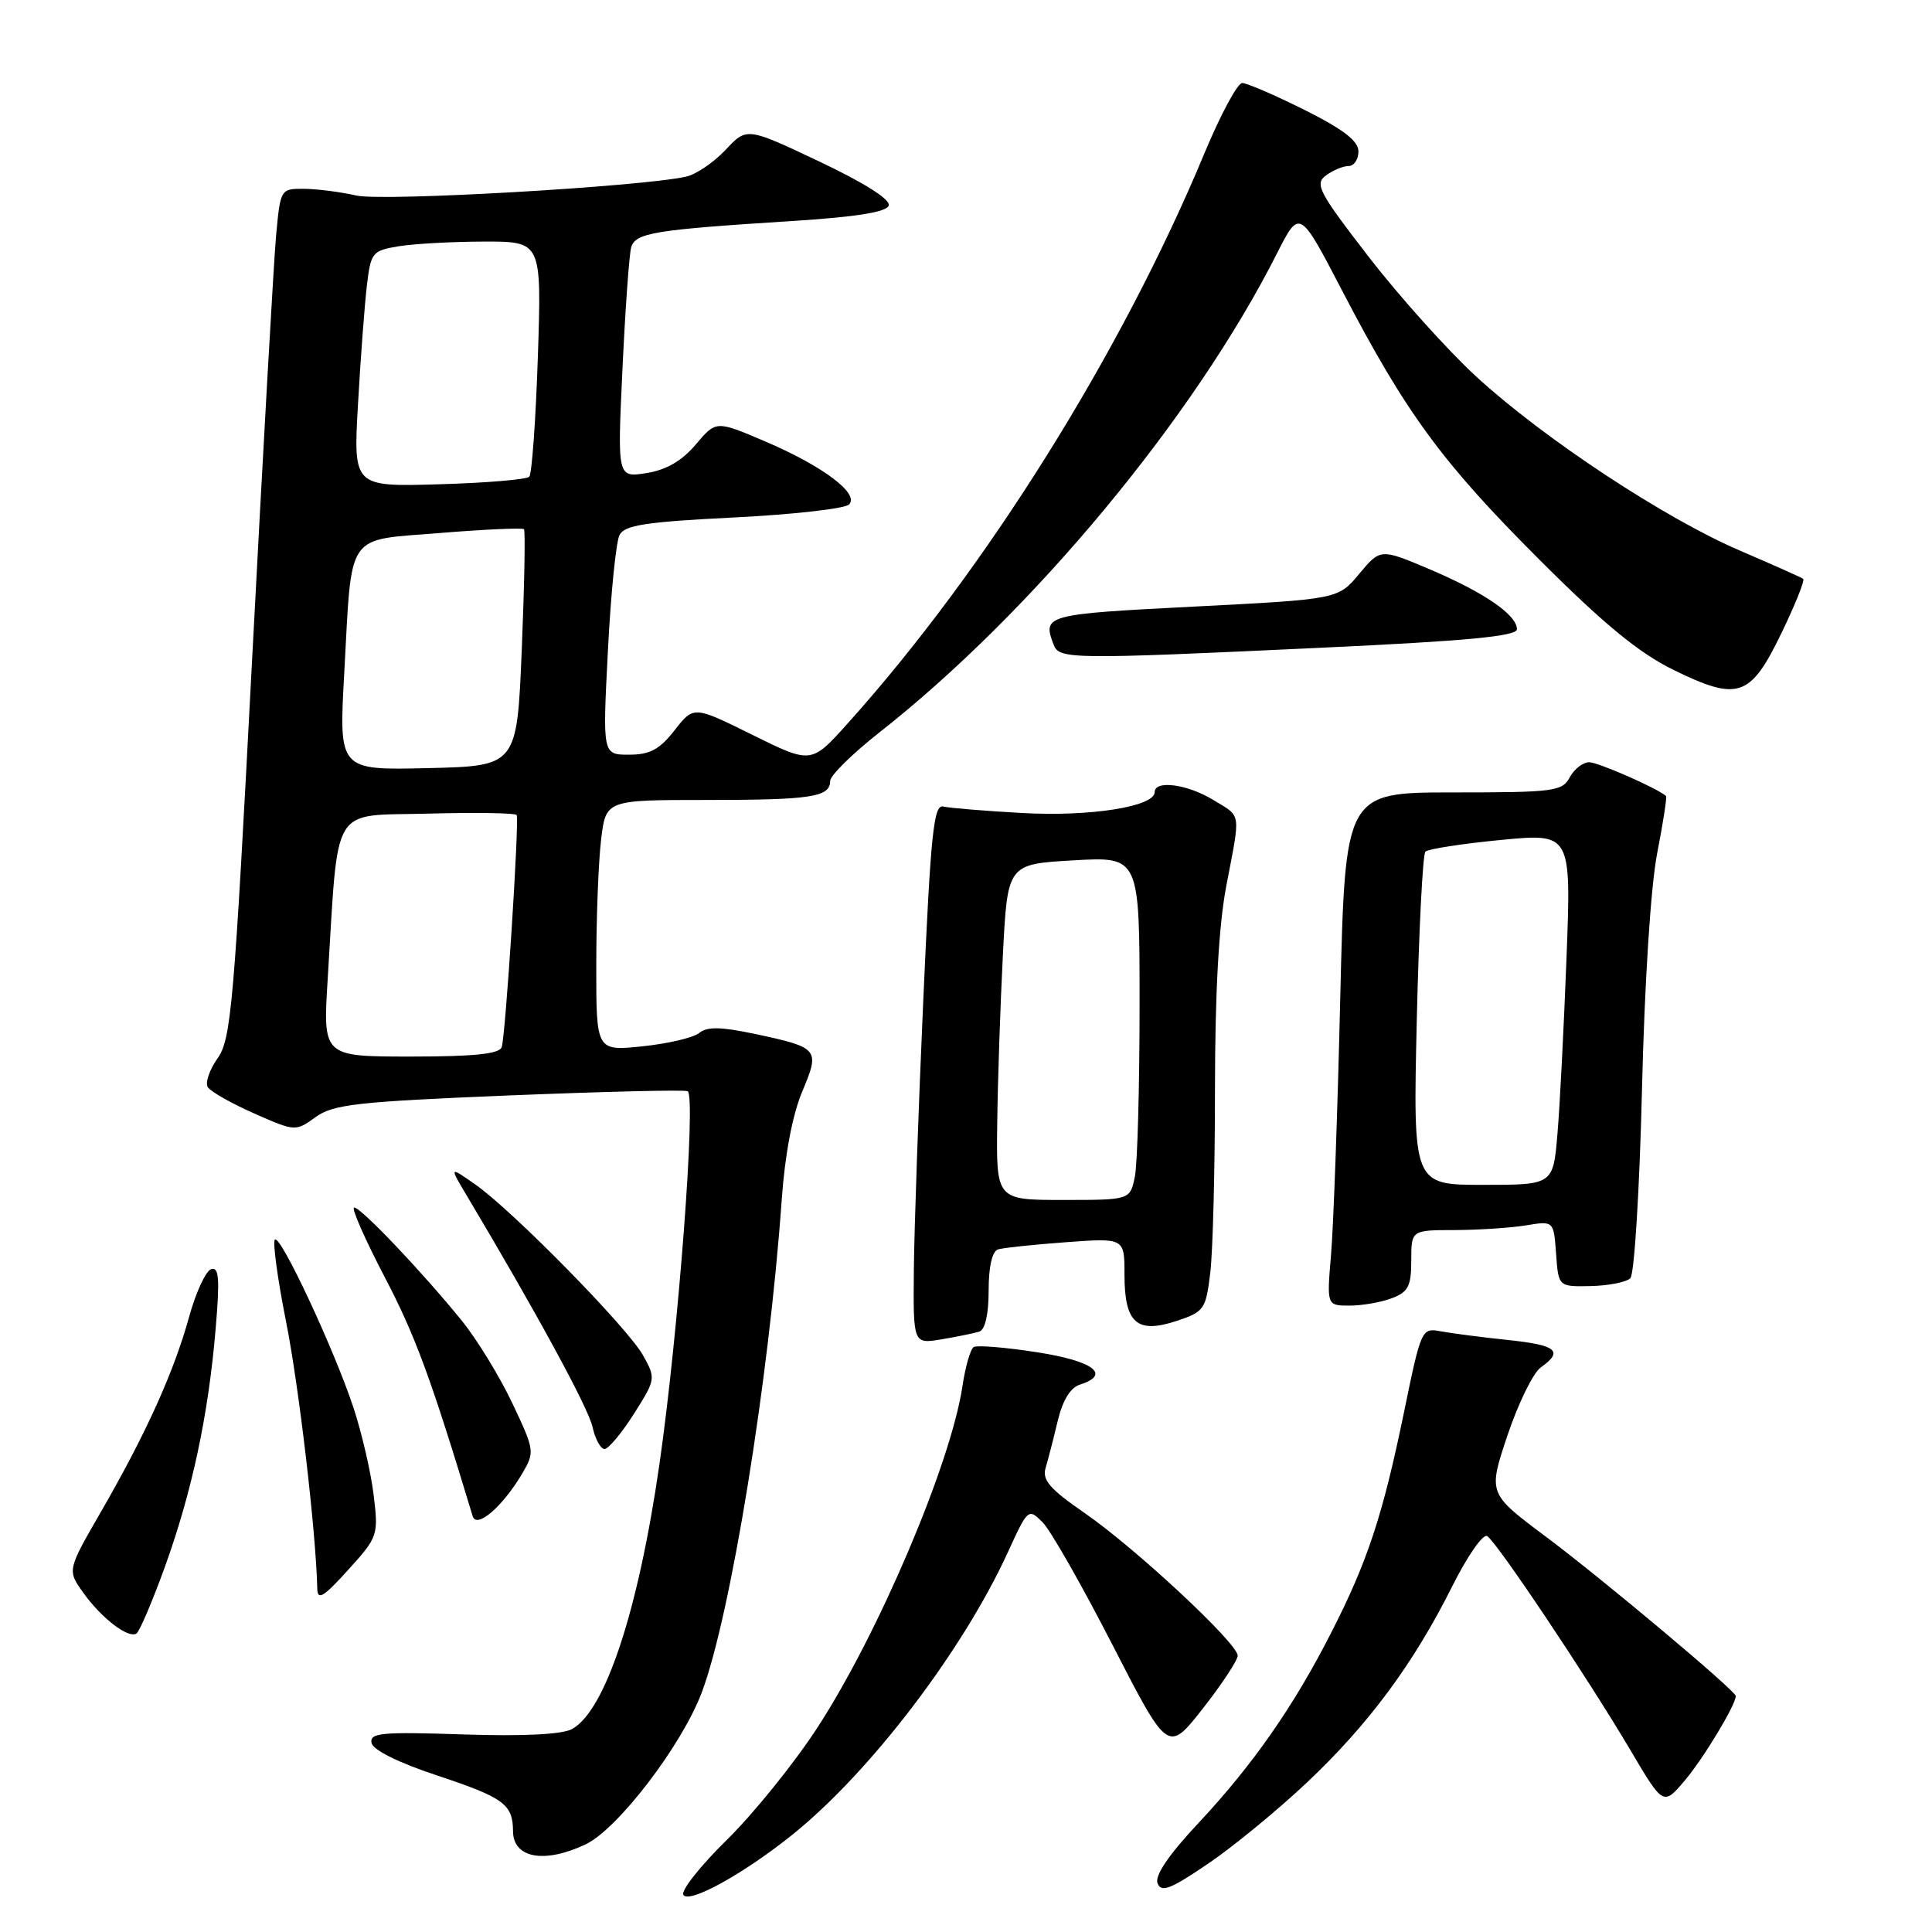 <?xml version="1.0" encoding="UTF-8" standalone="no"?>
<!DOCTYPE svg PUBLIC "-//W3C//DTD SVG 1.1//EN" "http://www.w3.org/Graphics/SVG/1.1/DTD/svg11.dtd" >
<svg xmlns="http://www.w3.org/2000/svg" xmlns:xlink="http://www.w3.org/1999/xlink" version="1.1" viewBox="0 0 256 256">
 <g >
 <path fill="currentColor"
d=" M 104.99 243.11 C 115.30 234.83 127.57 218.74 133.57 205.63 C 136.19 199.90 136.27 199.83 138.14 201.70 C 139.19 202.74 143.35 210.05 147.40 217.94 C 154.76 232.27 154.76 232.27 159.38 226.39 C 161.92 223.15 164.00 219.99 164.00 219.38 C 164.00 217.75 150.44 205.12 143.70 200.47 C 139.10 197.30 138.07 196.10 138.55 194.50 C 138.88 193.40 139.60 190.61 140.15 188.29 C 140.79 185.58 141.83 183.87 143.07 183.48 C 147.28 182.14 144.91 180.34 137.41 179.18 C 133.23 178.53 129.46 178.22 129.02 178.49 C 128.59 178.76 127.91 181.09 127.53 183.68 C 125.99 193.94 116.39 216.52 108.29 228.95 C 105.23 233.65 99.84 240.33 96.32 243.78 C 92.80 247.24 90.20 250.52 90.55 251.08 C 91.30 252.29 98.53 248.30 104.99 243.11 Z  M 173.18 236.19 C 181.34 228.49 187.28 220.48 192.42 210.21 C 194.42 206.20 196.51 203.20 197.06 203.54 C 198.34 204.33 210.34 222.27 216.03 231.89 C 220.40 239.29 220.40 239.29 223.27 235.89 C 225.70 233.03 230.00 225.90 230.00 224.73 C 230.00 224.05 212.33 209.22 204.84 203.62 C 197.17 197.89 197.17 197.89 199.75 190.19 C 201.17 185.96 203.15 181.91 204.16 181.19 C 207.23 179.01 206.28 178.23 199.75 177.55 C 196.31 177.19 192.34 176.67 190.92 176.41 C 188.37 175.92 188.31 176.06 186.02 187.21 C 183.21 200.82 181.21 206.90 176.41 216.30 C 171.44 226.07 166.03 233.83 158.85 241.51 C 154.87 245.75 152.99 248.52 153.38 249.54 C 153.86 250.81 155.10 250.33 160.06 246.96 C 163.41 244.69 169.31 239.84 173.18 236.19 Z  M 77.61 244.38 C 81.86 242.36 90.33 231.29 92.98 224.28 C 96.81 214.14 101.90 182.79 103.58 159.00 C 104.00 153.03 105.01 147.70 106.29 144.66 C 108.68 138.98 108.54 138.81 99.88 136.97 C 95.51 136.05 93.68 136.02 92.66 136.87 C 91.91 137.49 88.53 138.29 85.15 138.64 C 79.00 139.28 79.00 139.28 79.01 127.89 C 79.01 121.63 79.30 114.14 79.65 111.25 C 80.28 106.00 80.28 106.00 93.56 106.00 C 107.50 106.00 110.00 105.62 110.00 103.48 C 110.00 102.77 112.92 99.89 116.49 97.08 C 136.80 81.12 158.21 55.33 169.20 33.59 C 172.20 27.67 172.20 27.67 177.88 38.59 C 186.30 54.75 191.07 61.26 203.91 74.09 C 212.46 82.65 217.12 86.48 221.66 88.72 C 230.30 92.97 231.92 92.43 236.03 83.93 C 237.87 80.14 239.17 76.89 238.93 76.70 C 238.70 76.52 234.95 74.85 230.60 72.98 C 220.60 68.70 204.54 58.10 195.61 49.90 C 191.82 46.41 185.40 39.27 181.36 34.03 C 174.73 25.45 174.17 24.38 175.69 23.25 C 176.62 22.56 177.97 22.00 178.69 22.00 C 179.41 22.00 180.00 21.13 180.00 20.07 C 180.00 18.68 178.02 17.15 172.87 14.57 C 168.94 12.61 165.22 11.00 164.60 11.00 C 163.98 11.00 161.74 15.16 159.62 20.25 C 148.60 46.76 130.62 75.50 112.32 95.86 C 107.50 101.23 107.50 101.23 99.71 97.38 C 91.92 93.52 91.92 93.52 89.39 96.76 C 87.39 99.32 86.11 100.00 83.35 100.00 C 79.84 100.00 79.84 100.00 80.55 86.25 C 80.93 78.69 81.63 71.78 82.09 70.89 C 82.76 69.58 85.58 69.15 97.21 68.57 C 105.07 68.18 111.95 67.40 112.50 66.85 C 113.93 65.42 109.00 61.72 101.27 58.44 C 94.88 55.72 94.88 55.72 92.19 58.90 C 90.35 61.08 88.28 62.27 85.65 62.69 C 81.80 63.29 81.80 63.29 82.48 48.90 C 82.85 40.98 83.37 33.74 83.63 32.80 C 84.17 30.85 86.61 30.45 104.92 29.29 C 113.50 28.74 117.47 28.11 117.76 27.23 C 118.02 26.44 114.57 24.25 108.56 21.40 C 98.95 16.85 98.95 16.85 96.13 19.87 C 94.57 21.53 92.22 23.12 90.90 23.41 C 84.79 24.75 50.65 26.71 47.22 25.91 C 45.17 25.44 42.07 25.04 40.33 25.02 C 37.17 25.00 37.16 25.01 36.58 31.25 C 36.27 34.69 34.84 59.99 33.40 87.49 C 31.02 133.12 30.63 137.72 28.83 140.23 C 27.76 141.75 27.17 143.46 27.53 144.05 C 27.89 144.63 30.65 146.20 33.66 147.53 C 39.12 149.94 39.16 149.94 41.82 148.02 C 44.18 146.33 47.28 145.98 67.50 145.15 C 80.15 144.64 90.78 144.38 91.12 144.59 C 92.26 145.27 89.88 176.68 87.38 194.00 C 84.58 213.47 80.18 226.76 75.77 229.12 C 74.44 229.83 69.26 230.08 61.32 229.82 C 50.58 229.46 48.97 229.61 49.23 230.94 C 49.41 231.88 52.78 233.56 57.98 235.28 C 66.79 238.21 67.96 239.07 67.98 242.67 C 68.01 246.23 72.16 246.97 77.61 244.38 Z  M 21.84 207.64 C 25.44 197.67 27.61 187.53 28.57 176.12 C 29.14 169.44 29.02 167.83 27.98 168.17 C 27.26 168.41 25.94 171.28 25.04 174.55 C 23.04 181.80 19.35 189.96 13.40 200.28 C 8.91 208.06 8.91 208.06 11.01 211.01 C 13.41 214.39 16.97 217.13 18.07 216.46 C 18.48 216.21 20.17 212.24 21.84 207.64 Z  M 49.50 198.02 C 49.13 194.99 47.92 189.80 46.83 186.50 C 44.23 178.68 37.14 163.52 36.42 164.25 C 36.11 164.56 36.78 169.47 37.91 175.15 C 39.63 183.82 41.87 203.00 42.04 210.50 C 42.07 212.11 42.87 211.63 46.13 208.02 C 50.10 203.63 50.16 203.45 49.50 198.02 Z  M 69.21 195.23 C 70.87 192.41 70.84 192.17 67.89 185.94 C 66.23 182.43 63.22 177.51 61.21 175.02 C 55.94 168.53 47.84 160.00 46.93 160.00 C 46.50 160.00 48.33 164.16 50.99 169.25 C 55.04 177.00 57.11 182.62 62.63 200.90 C 63.15 202.62 66.60 199.65 69.21 195.23 Z  M 83.99 187.35 C 86.89 182.78 86.91 182.65 85.22 179.61 C 83.19 175.96 68.00 160.48 63.01 156.97 C 59.52 154.52 59.52 154.52 61.90 158.51 C 71.04 173.84 77.97 186.57 78.51 189.07 C 78.87 190.68 79.58 192.00 80.10 192.00 C 80.62 192.00 82.37 189.91 83.99 187.35 Z  M 129.75 176.45 C 130.53 176.21 131.00 174.18 131.00 171.00 C 131.00 167.82 131.47 165.79 132.25 165.55 C 132.94 165.34 136.99 164.91 141.25 164.60 C 149.00 164.03 149.00 164.03 149.00 168.89 C 149.00 175.32 150.63 176.77 155.91 175.03 C 159.56 173.82 159.78 173.51 160.37 168.63 C 160.71 165.81 160.99 154.88 160.99 144.34 C 161.00 131.49 161.49 122.59 162.50 117.34 C 164.40 107.40 164.54 108.30 160.75 105.99 C 157.33 103.90 153.00 103.33 153.00 104.96 C 153.00 106.88 144.48 108.23 135.50 107.73 C 130.55 107.46 125.83 107.07 125.00 106.87 C 123.72 106.55 123.33 110.27 122.34 132.50 C 121.70 146.80 121.14 162.91 121.09 168.30 C 121.00 178.09 121.00 178.09 124.75 177.47 C 126.81 177.12 129.06 176.67 129.75 176.45 Z  M 184.43 172.02 C 186.60 171.20 187.00 170.42 187.00 167.02 C 187.00 163.00 187.00 163.00 192.75 162.99 C 195.91 162.98 200.16 162.70 202.19 162.37 C 205.87 161.76 205.87 161.76 206.19 166.13 C 206.50 170.50 206.50 170.50 210.79 170.41 C 213.15 170.36 215.51 169.89 216.03 169.37 C 216.56 168.84 217.25 157.64 217.57 144.46 C 217.91 130.24 218.73 117.49 219.58 113.09 C 220.37 109.02 220.90 105.59 220.76 105.47 C 219.50 104.40 211.75 101.00 210.58 101.00 C 209.75 101.00 208.59 101.90 208.00 103.00 C 207.01 104.86 205.91 105.00 192.58 105.00 C 178.24 105.00 178.24 105.00 177.59 132.25 C 177.24 147.24 176.69 162.54 176.37 166.25 C 175.80 173.00 175.80 173.00 178.83 173.00 C 180.50 173.00 183.02 172.56 184.43 172.02 Z  M 175.25 85.82 C 194.38 84.93 201.00 84.30 201.00 83.38 C 201.00 81.48 196.70 78.52 189.48 75.45 C 182.92 72.67 182.92 72.67 180.11 76.03 C 177.31 79.40 177.31 79.40 158.15 80.38 C 138.51 81.38 138.10 81.49 139.61 85.42 C 140.36 87.37 141.75 87.39 175.25 85.82 Z  M 43.42 129.75 C 44.89 106.14 43.67 108.16 56.69 107.81 C 63.02 107.64 68.31 107.72 68.46 108.00 C 68.83 108.70 66.99 137.23 66.48 138.75 C 66.18 139.65 62.84 140.00 54.42 140.00 C 42.78 140.00 42.78 140.00 43.42 129.75 Z  M 45.61 89.28 C 46.66 70.19 45.66 71.66 58.36 70.62 C 64.26 70.14 69.24 69.92 69.43 70.12 C 69.62 70.33 69.49 77.47 69.14 86.00 C 68.50 101.50 68.50 101.50 56.70 101.78 C 44.90 102.06 44.90 102.06 45.61 89.28 Z  M 47.44 53.50 C 47.78 47.45 48.31 40.42 48.61 37.87 C 49.13 33.44 49.32 33.21 52.83 32.63 C 54.85 32.30 59.94 32.02 64.14 32.01 C 71.77 32.00 71.77 32.00 71.27 47.25 C 70.99 55.64 70.48 62.80 70.13 63.17 C 69.78 63.54 64.40 63.99 58.16 64.17 C 46.81 64.50 46.81 64.50 47.44 53.50 Z  M 132.14 148.75 C 132.21 143.11 132.55 133.10 132.89 126.50 C 133.50 114.50 133.50 114.50 142.25 114.00 C 151.00 113.50 151.00 113.50 151.00 133.12 C 151.00 143.92 150.72 154.16 150.38 155.88 C 149.75 159.00 149.75 159.00 140.88 159.00 C 132.00 159.00 132.00 159.00 132.14 148.75 Z  M 187.73 135.25 C 188.01 123.29 188.52 113.21 188.87 112.85 C 189.22 112.49 193.71 111.80 198.85 111.30 C 208.20 110.40 208.20 110.40 207.57 126.95 C 207.22 136.05 206.69 146.54 206.37 150.25 C 205.80 157.00 205.80 157.00 196.51 157.00 C 187.23 157.00 187.23 157.00 187.73 135.25 Z "/>
</g>
</svg>